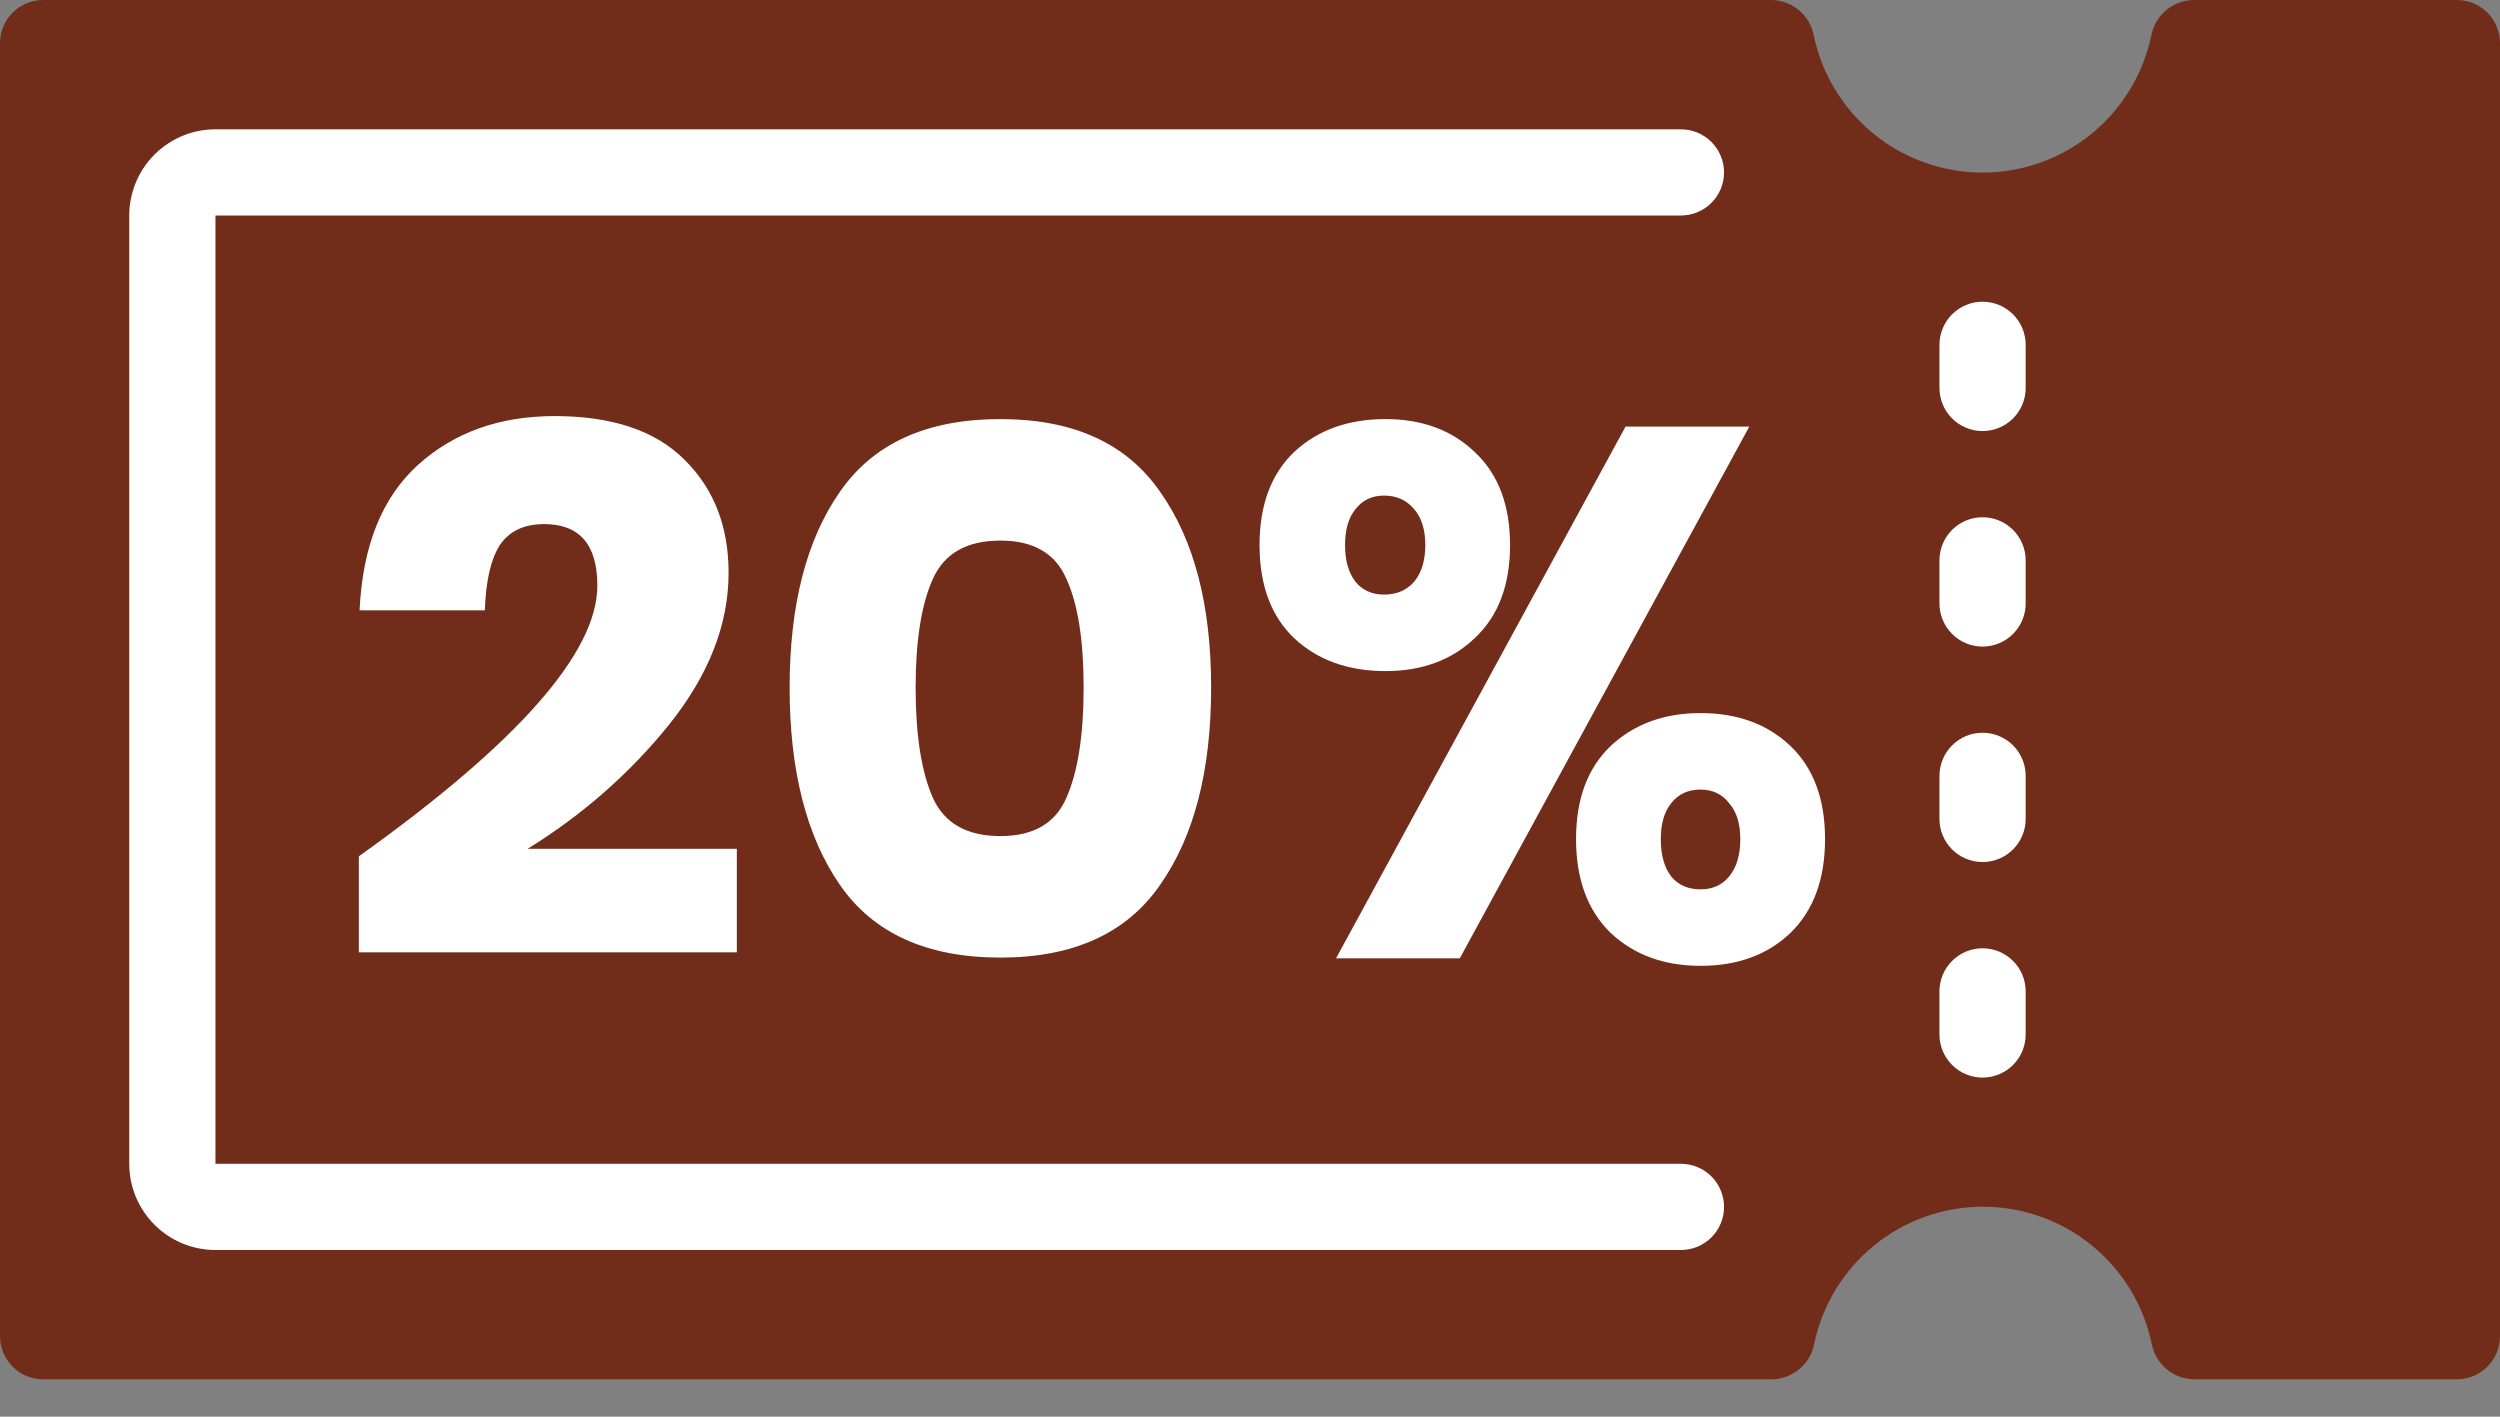 <svg width="60" height="34" viewBox="0 0 60 34" fill="none" xmlns="http://www.w3.org/2000/svg">
<rect x="0" y="0" width="60" height="34" fill="#808080" stroke="none"/>
<path d="M60 1.034V32.069C60 32.343 59.891 32.606 59.697 32.8C59.503 32.995 59.24 33.103 58.965 33.103H52.655C52.413 33.1 52.179 33.012 51.995 32.856C51.809 32.7 51.684 32.484 51.64 32.246C51.445 31.317 50.935 30.484 50.198 29.886C49.461 29.288 48.541 28.961 47.591 28.961C46.642 28.961 45.722 29.288 44.985 29.886C44.247 30.484 43.738 31.317 43.542 32.246C43.498 32.484 43.373 32.7 43.188 32.856C43.003 33.012 42.77 33.1 42.528 33.103H1.034C0.76 33.103 0.497 32.995 0.303 32.8C0.109 32.606 0 32.343 0 32.069V1.034C0 0.76 0.109 0.497 0.303 0.303C0.497 0.109 0.76 0 1.034 0H42.517C42.759 0.004 42.993 0.091 43.178 0.247C43.363 0.404 43.488 0.619 43.532 0.858C43.728 1.786 44.237 2.62 44.974 3.218C45.711 3.816 46.632 4.142 47.581 4.142C48.53 4.142 49.451 3.816 50.188 3.218C50.925 2.62 51.434 1.786 51.63 0.858C51.674 0.618 51.801 0.401 51.988 0.244C52.175 0.088 52.411 0.001 52.655 0H58.965C59.24 0 59.503 0.109 59.697 0.303C59.891 0.497 60 0.76 60 1.034Z" fill="#712D1A"/>
<path d="M8.612 20.552C12.428 17.828 14.336 15.662 14.336 14.054C14.336 13.07 13.91 12.578 13.058 12.578C12.578 12.578 12.224 12.746 11.996 13.082C11.78 13.418 11.66 13.94 11.636 14.648H8.63C8.702 13.1 9.17 11.936 10.034 11.156C10.898 10.376 11.99 9.986 13.31 9.986C14.69 9.986 15.728 10.334 16.424 11.03C17.132 11.726 17.486 12.632 17.486 13.748C17.486 14.984 17.012 16.196 16.064 17.384C15.116 18.56 13.982 19.556 12.662 20.372H17.684V22.856H8.612V20.552ZM20.157 21.236C19.353 20.072 18.951 18.494 18.951 16.502C18.951 14.522 19.353 12.956 20.157 11.804C20.961 10.64 22.245 10.058 24.009 10.058C25.761 10.058 27.039 10.64 27.843 11.804C28.659 12.956 29.067 14.522 29.067 16.502C29.067 18.494 28.659 20.072 27.843 21.236C27.039 22.4 25.761 22.982 24.009 22.982C22.245 22.982 20.961 22.4 20.157 21.236ZM25.593 19.148C25.869 18.524 26.007 17.642 26.007 16.502C26.007 15.362 25.869 14.492 25.593 13.892C25.329 13.28 24.801 12.974 24.009 12.974C23.205 12.974 22.665 13.28 22.389 13.892C22.113 14.504 21.975 15.374 21.975 16.502C21.975 17.642 22.113 18.524 22.389 19.148C22.665 19.76 23.205 20.066 24.009 20.066C24.801 20.066 25.329 19.76 25.593 19.148ZM33.253 10.058C34.129 10.058 34.843 10.322 35.395 10.85C35.959 11.378 36.241 12.122 36.241 13.082C36.241 14.042 35.959 14.786 35.395 15.314C34.843 15.842 34.129 16.106 33.253 16.106C32.353 16.106 31.621 15.842 31.057 15.314C30.505 14.786 30.229 14.042 30.229 13.082C30.229 12.122 30.505 11.378 31.057 10.85C31.621 10.322 32.353 10.058 33.253 10.058ZM41.983 10.238L35.035 23H32.065L39.013 10.238H41.983ZM32.281 13.082C32.281 13.454 32.365 13.748 32.533 13.964C32.701 14.168 32.929 14.27 33.217 14.27C33.517 14.27 33.757 14.168 33.937 13.964C34.117 13.748 34.207 13.454 34.207 13.082C34.207 12.71 34.117 12.422 33.937 12.218C33.757 12.002 33.517 11.894 33.217 11.894C32.929 11.894 32.701 12.002 32.533 12.218C32.365 12.422 32.281 12.71 32.281 13.082ZM40.813 17.114C41.701 17.114 42.421 17.378 42.973 17.906C43.525 18.434 43.801 19.178 43.801 20.138C43.801 21.098 43.525 21.848 42.973 22.388C42.421 22.916 41.701 23.18 40.813 23.18C39.937 23.18 39.217 22.916 38.653 22.388C38.101 21.848 37.825 21.098 37.825 20.138C37.825 19.178 38.101 18.434 38.653 17.906C39.217 17.378 39.937 17.114 40.813 17.114ZM39.859 20.138C39.859 20.522 39.943 20.822 40.111 21.038C40.279 21.242 40.513 21.344 40.813 21.344C41.101 21.344 41.329 21.242 41.497 21.038C41.677 20.822 41.767 20.522 41.767 20.138C41.767 19.766 41.677 19.478 41.497 19.274C41.329 19.058 41.101 18.95 40.813 18.95C40.513 18.95 40.279 19.058 40.111 19.274C39.943 19.478 39.859 19.766 39.859 20.138Z" fill="white"/>
<path d="M47.581 10.345C47.307 10.345 47.044 10.236 46.85 10.042C46.656 9.848 46.547 9.585 46.547 9.31V8.276C46.547 8.001 46.656 7.738 46.85 7.544C47.044 7.35 47.307 7.241 47.581 7.241C47.856 7.241 48.119 7.35 48.313 7.544C48.507 7.738 48.616 8.001 48.616 8.276V9.31C48.616 9.585 48.507 9.848 48.313 10.042C48.119 10.236 47.856 10.345 47.581 10.345Z" fill="white"/>
<path d="M47.581 15.518C47.307 15.518 47.044 15.409 46.85 15.214C46.656 15.021 46.547 14.757 46.547 14.483V13.448C46.547 13.174 46.656 12.911 46.85 12.717C47.044 12.523 47.307 12.414 47.581 12.414C47.856 12.414 48.119 12.523 48.313 12.717C48.507 12.911 48.616 13.174 48.616 13.448V14.483C48.616 14.757 48.507 15.021 48.313 15.214C48.119 15.409 47.856 15.518 47.581 15.518Z" fill="white"/>
<path d="M47.581 20.689C47.307 20.689 47.044 20.58 46.85 20.386C46.656 20.192 46.547 19.929 46.547 19.655V18.62C46.547 18.346 46.656 18.083 46.85 17.889C47.044 17.695 47.307 17.586 47.581 17.586C47.856 17.586 48.119 17.695 48.313 17.889C48.507 18.083 48.616 18.346 48.616 18.62V19.655C48.616 19.929 48.507 20.192 48.313 20.386C48.119 20.58 47.856 20.689 47.581 20.689Z" fill="white"/>
<path d="M47.581 25.862C47.307 25.862 47.044 25.753 46.85 25.559C46.656 25.365 46.547 25.102 46.547 24.828V23.793C46.547 23.519 46.656 23.256 46.85 23.062C47.044 22.868 47.307 22.759 47.581 22.759C47.856 22.759 48.119 22.868 48.313 23.062C48.507 23.256 48.616 23.519 48.616 23.793V24.828C48.616 25.102 48.507 25.365 48.313 25.559C48.119 25.753 47.856 25.862 47.581 25.862Z" fill="white"/>
<path d="M40.343 30H5.171C4.622 30 4.096 29.782 3.708 29.394C3.32 29.006 3.102 28.48 3.102 27.931V5.172C3.102 4.624 3.32 4.098 3.708 3.709C4.096 3.321 4.622 3.104 5.171 3.104H40.343C40.617 3.104 40.88 3.212 41.074 3.407C41.268 3.601 41.377 3.864 41.377 4.138C41.377 4.412 41.268 4.675 41.074 4.869C40.88 5.063 40.617 5.172 40.343 5.172H5.171V27.931H40.343C40.617 27.931 40.88 28.04 41.074 28.234C41.268 28.428 41.377 28.691 41.377 28.966C41.377 29.24 41.268 29.503 41.074 29.697C40.88 29.891 40.617 30 40.343 30Z" fill="white"/>
</svg>
